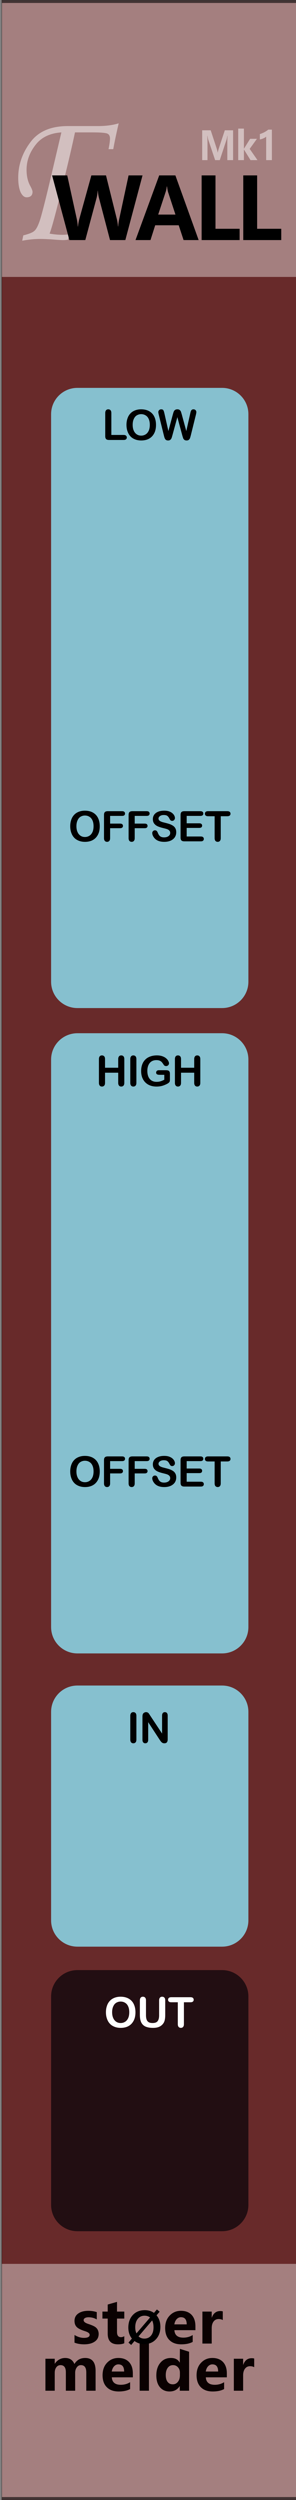 <?xml version="1.0" encoding="UTF-8" standalone="no"?>
<!DOCTYPE svg PUBLIC "-//W3C//DTD SVG 1.1//EN" "http://www.w3.org/Graphics/SVG/1.1/DTD/svg11.dtd">
<svg width="100%" height="100%" viewBox="0 0 45 380" version="1.1" xmlns="http://www.w3.org/2000/svg" xmlns:xlink="http://www.w3.org/1999/xlink" xml:space="preserve" xmlns:serif="http://www.serif.com/" style="fill-rule:evenodd;clip-rule:evenodd;stroke-linecap:round;stroke-linejoin:round;stroke-miterlimit:1.5;">
    <rect x="0" y="0" width="45" height="380" fill="#808080" stroke="none"/>
    <g id="panel" transform="matrix(0.835,0,0,1.043,-803.837,250.623)">
        <g transform="matrix(0.899,0,0,0.959,963.001,-240.242)">
            <rect x="0" y="0" width="60" height="380" style="fill:rgb(104,42,42);"/>
        </g>
        <g transform="matrix(0.319,0,0,2.034,972.575,-617.096)">
            <rect x="-30.034" y="347.456" width="169.102" height="16.91" style="fill:white;fill-opacity:0.4;"/>
        </g>
        <g transform="matrix(0.319,0,0,2.384,972.575,-1068.58)">
            <rect x="-30.034" y="347.456" width="169.102" height="16.91" style="fill:white;fill-opacity:0.4;"/>
        </g>
        <g transform="matrix(2.407,0,0,25.566,873.006,-292.473)">
            <rect x="37.388" y="2.043" width="22.397" height="14.247" style="fill:none;stroke:black;stroke-opacity:0.6;stroke-width:0.03px;"/>
        </g>
        <g transform="matrix(1,0,0,1,-2.083,-4.682)">
            <g transform="matrix(1.997,0,0,1.739,924.341,-545.756)">
                <g transform="matrix(16.535,0,0,16.535,20.05,198.372)">
                    <path d="M0.636,-0.455L0.61,-0.455C0.616,-0.482 0.618,-0.5 0.618,-0.508C0.618,-0.522 0.613,-0.53 0.603,-0.534C0.592,-0.538 0.566,-0.54 0.523,-0.54L0.425,-0.54C0.409,-0.47 0.385,-0.375 0.352,-0.255C0.32,-0.134 0.298,-0.058 0.285,-0.027C0.309,-0.023 0.333,-0.021 0.354,-0.021C0.369,-0.021 0.382,-0.022 0.395,-0.024L0.386,0.004C0.377,0.005 0.368,0.006 0.359,0.006C0.352,0.006 0.33,0.005 0.292,0.002C0.27,0.001 0.251,0 0.235,0C0.202,0 0.169,0.003 0.134,0.009L0.14,-0.018C0.17,-0.025 0.19,-0.032 0.2,-0.04C0.211,-0.048 0.221,-0.066 0.231,-0.093C0.241,-0.121 0.258,-0.182 0.283,-0.278L0.35,-0.54C0.287,-0.536 0.239,-0.515 0.207,-0.476C0.174,-0.437 0.158,-0.395 0.158,-0.351C0.158,-0.32 0.164,-0.294 0.177,-0.271C0.186,-0.256 0.191,-0.245 0.191,-0.239C0.191,-0.221 0.18,-0.211 0.158,-0.211C0.145,-0.211 0.134,-0.22 0.125,-0.237C0.117,-0.254 0.112,-0.278 0.112,-0.31C0.112,-0.376 0.135,-0.436 0.179,-0.49C0.223,-0.545 0.292,-0.572 0.385,-0.572L0.549,-0.572C0.592,-0.572 0.631,-0.576 0.666,-0.586C0.648,-0.515 0.639,-0.471 0.636,-0.455Z" style="fill:white;fill-opacity:0.5;fill-rule:nonzero;"/>
                </g>
            </g>
            <g transform="matrix(1.997,0,0,1.739,960.959,-557.242)">
                <g transform="matrix(3.307,0,0,3.307,20.05,198.372)">
                    <path d="M0.78,0L0.78,-0.459C0.78,-0.501 0.782,-0.555 0.786,-0.619L0.782,-0.619C0.772,-0.57 0.765,-0.538 0.759,-0.521L0.572,0L0.444,0L0.255,-0.517C0.25,-0.529 0.242,-0.563 0.231,-0.619L0.227,-0.619C0.231,-0.555 0.233,-0.492 0.233,-0.428L0.233,0L0.087,0L0.087,-0.756L0.322,-0.756L0.485,-0.299C0.499,-0.262 0.508,-0.226 0.513,-0.193L0.516,-0.193C0.526,-0.234 0.537,-0.27 0.547,-0.3L0.711,-0.756L0.939,-0.756L0.939,0L0.78,0Z" style="fill:white;fill-opacity:0.5;fill-rule:nonzero;"/>
                </g>
                <g transform="matrix(3.307,0,0,3.307,23.385,198.372)">
                    <path d="M0.603,0L0.411,0L0.231,-0.267L0.229,-0.267L0.229,0L0.072,0L0.072,-0.799L0.229,-0.799L0.229,-0.291L0.231,-0.291L0.4,-0.54L0.588,-0.54L0.388,-0.285L0.603,0Z" style="fill:white;fill-opacity:0.5;fill-rule:nonzero;"/>
                </g>
                <g transform="matrix(3.307,0,0,3.307,25.291,198.372)">
                    <path d="M0.424,-0.773L0.424,0L0.266,0L0.266,-0.595C0.246,-0.578 0.219,-0.563 0.186,-0.55C0.152,-0.536 0.121,-0.528 0.092,-0.524L0.092,-0.66C0.181,-0.686 0.259,-0.723 0.324,-0.773L0.424,-0.773Z" style="fill:white;fill-opacity:0.5;fill-rule:nonzero;"/>
                </g>
            </g>
            <g transform="matrix(1.198,0,0,0.959,974.884,-200.622)">
                <g transform="matrix(13,0,0,13,-0.647,0)">
                    <path d="M1.066,-0.756L0.865,0L0.686,0L0.557,-0.493C0.55,-0.52 0.546,-0.548 0.544,-0.577L0.542,-0.577C0.539,-0.543 0.535,-0.515 0.529,-0.493L0.397,0L0.211,0L0.009,-0.756L0.186,-0.756L0.298,-0.244C0.303,-0.221 0.307,-0.193 0.309,-0.159L0.312,-0.159C0.314,-0.185 0.319,-0.215 0.327,-0.246L0.468,-0.756L0.639,-0.756L0.767,-0.24C0.772,-0.219 0.776,-0.193 0.779,-0.16L0.782,-0.16C0.783,-0.188 0.787,-0.216 0.793,-0.243L0.903,-0.756L1.066,-0.756Z" style="fill-rule:nonzero;"/>
                </g>
                <g transform="matrix(13,0,0,13,12.068,0)">
                    <path d="M0.744,0L0.568,0L0.511,-0.173L0.236,-0.173L0.181,0L0.006,0L0.283,-0.756L0.472,-0.756L0.744,0ZM0.473,-0.298L0.387,-0.56C0.382,-0.577 0.378,-0.599 0.375,-0.626L0.371,-0.626C0.369,-0.604 0.365,-0.583 0.358,-0.562L0.271,-0.298L0.473,-0.298Z" style="fill-rule:nonzero;"/>
                </g>
                <g transform="matrix(13,0,0,13,21.063,0)">
                    <path d="M0.531,0L0.087,0L0.087,-0.756L0.249,-0.756L0.249,-0.132L0.531,-0.132L0.531,0Z" style="fill-rule:nonzero;"/>
                </g>
                <g transform="matrix(13,0,0,13,27.392,0)">
                    <path d="M0.531,0L0.087,0L0.087,-0.756L0.249,-0.756L0.249,-0.132L0.531,-0.132L0.531,0Z" style="fill-rule:nonzero;"/>
                </g>
            </g>
        </g>
        <g transform="matrix(0.528,0,0,3.375,969.287,-281.834)">
            <path d="M73.138,58.06C73.138,57.433 69.073,56.924 64.067,56.924L14.178,56.924C9.171,56.924 5.107,57.433 5.107,58.06L5.107,82.568C5.107,83.195 9.171,83.704 14.178,83.704L64.067,83.704C69.073,83.704 73.138,83.195 73.138,82.568L73.138,58.06Z" style="fill:rgb(141,230,249);fill-opacity:0.8;"/>
        </g>
        <g transform="matrix(0.528,0,0,1.421,969.287,-75.542)">
            <path d="M73.138,59.621C73.138,58.132 69.073,56.924 64.067,56.924L14.178,56.924C9.171,56.924 5.107,58.132 5.107,59.621L5.107,81.007C5.107,82.495 9.171,83.704 14.178,83.704L64.067,83.704C69.073,83.704 73.138,82.495 73.138,81.007L73.138,59.621Z" style="fill:rgb(141,230,249);fill-opacity:0.8;"/>
        </g>
        <g transform="matrix(0.528,0,0,1.421,969.287,-34.072)">
            <path d="M73.138,59.621C73.138,58.132 69.073,56.924 64.067,56.924L14.178,56.924C9.171,56.924 5.107,58.132 5.107,59.621L5.107,81.007C5.107,82.495 9.171,83.704 14.178,83.704L64.067,83.704C69.073,83.704 73.138,82.495 73.138,81.007L73.138,59.621Z" style="fill:rgb(34,14,18);"/>
        </g>
        <g transform="matrix(1.198,0,0,0.959,940.391,-36.072)">
            <g transform="matrix(6.4,0,0,6.4,37.868,51.892)">
                <path d="M0.084,-0.076L0.084,-0.64C0.084,-0.669 0.091,-0.691 0.104,-0.706C0.117,-0.721 0.135,-0.728 0.156,-0.728C0.178,-0.728 0.195,-0.721 0.209,-0.706C0.222,-0.692 0.229,-0.67 0.229,-0.64L0.229,-0.076C0.229,-0.047 0.222,-0.024 0.209,-0.01C0.195,0.005 0.178,0.012 0.156,0.012C0.135,0.012 0.118,0.005 0.104,-0.01C0.091,-0.025 0.084,-0.047 0.084,-0.076Z" style="fill-rule:nonzero;"/>
            </g>
            <g transform="matrix(6.4,0,0,6.4,39.743,51.892)">
                <path d="M0.267,-0.641L0.546,-0.219L0.546,-0.645C0.546,-0.673 0.552,-0.693 0.564,-0.707C0.576,-0.721 0.592,-0.728 0.612,-0.728C0.633,-0.728 0.649,-0.721 0.661,-0.707C0.673,-0.693 0.679,-0.673 0.679,-0.645L0.679,-0.082C0.679,-0.019 0.653,0.012 0.601,0.012C0.588,0.012 0.576,0.01 0.566,0.007C0.556,0.003 0.546,-0.003 0.537,-0.011C0.528,-0.019 0.519,-0.029 0.511,-0.04C0.503,-0.051 0.496,-0.062 0.488,-0.073L0.216,-0.49L0.216,-0.071C0.216,-0.043 0.209,-0.023 0.197,-0.009C0.184,0.005 0.168,0.012 0.148,0.012C0.127,0.012 0.111,0.005 0.099,-0.009C0.086,-0.023 0.08,-0.044 0.08,-0.071L0.08,-0.623C0.08,-0.646 0.083,-0.665 0.088,-0.678C0.094,-0.693 0.104,-0.705 0.119,-0.714C0.133,-0.723 0.148,-0.728 0.165,-0.728C0.178,-0.728 0.189,-0.726 0.198,-0.722C0.208,-0.717 0.216,-0.712 0.223,-0.705C0.23,-0.697 0.237,-0.688 0.244,-0.677C0.252,-0.665 0.259,-0.653 0.267,-0.641Z" style="fill-rule:nonzero;"/>
            </g>
        </g>
        <g transform="matrix(1.198,0,0,0.959,940.41,5.399)">
            <g transform="matrix(6.4,0,0,6.4,34.4,51.892)">
                <path d="M0.393,-0.728C0.467,-0.728 0.531,-0.713 0.584,-0.683C0.637,-0.653 0.678,-0.61 0.705,-0.554C0.732,-0.499 0.746,-0.434 0.746,-0.359C0.746,-0.304 0.739,-0.253 0.724,-0.208C0.709,-0.163 0.686,-0.124 0.656,-0.09C0.626,-0.057 0.59,-0.032 0.546,-0.014C0.502,0.003 0.452,0.012 0.396,0.012C0.34,0.012 0.29,0.003 0.246,-0.015C0.201,-0.033 0.164,-0.058 0.135,-0.091C0.105,-0.124 0.083,-0.164 0.068,-0.21C0.052,-0.256 0.045,-0.306 0.045,-0.36C0.045,-0.415 0.053,-0.465 0.069,-0.511C0.084,-0.557 0.107,-0.596 0.137,-0.628C0.167,-0.661 0.204,-0.685 0.247,-0.702C0.29,-0.719 0.338,-0.728 0.393,-0.728ZM0.599,-0.36C0.599,-0.412 0.591,-0.458 0.574,-0.496C0.557,-0.535 0.533,-0.564 0.501,-0.583C0.47,-0.603 0.434,-0.613 0.393,-0.613C0.364,-0.613 0.337,-0.607 0.313,-0.596C0.288,-0.586 0.267,-0.57 0.249,-0.549C0.232,-0.528 0.218,-0.501 0.207,-0.469C0.197,-0.437 0.192,-0.4 0.192,-0.36C0.192,-0.319 0.197,-0.282 0.207,-0.25C0.218,-0.217 0.232,-0.189 0.251,-0.168C0.269,-0.146 0.291,-0.13 0.315,-0.119C0.339,-0.108 0.366,-0.103 0.395,-0.103C0.432,-0.103 0.466,-0.112 0.497,-0.131C0.528,-0.149 0.553,-0.178 0.572,-0.217C0.59,-0.256 0.599,-0.303 0.599,-0.36Z" style="fill:white;fill-rule:nonzero;"/>
            </g>
            <g transform="matrix(6.4,0,0,6.4,39.34,51.892)">
                <path d="M0.079,-0.296L0.079,-0.64C0.079,-0.669 0.086,-0.691 0.099,-0.706C0.112,-0.721 0.129,-0.728 0.151,-0.728C0.173,-0.728 0.191,-0.721 0.204,-0.706C0.218,-0.691 0.224,-0.669 0.224,-0.64L0.224,-0.288C0.224,-0.248 0.229,-0.215 0.238,-0.188C0.247,-0.161 0.262,-0.14 0.285,-0.125C0.308,-0.11 0.34,-0.103 0.381,-0.103C0.438,-0.103 0.478,-0.118 0.501,-0.148C0.524,-0.178 0.536,-0.224 0.536,-0.285L0.536,-0.64C0.536,-0.67 0.543,-0.692 0.556,-0.706C0.569,-0.721 0.586,-0.728 0.608,-0.728C0.63,-0.728 0.647,-0.721 0.661,-0.706C0.674,-0.692 0.681,-0.67 0.681,-0.64L0.681,-0.296C0.681,-0.24 0.676,-0.193 0.665,-0.156C0.654,-0.118 0.633,-0.085 0.603,-0.057C0.577,-0.033 0.547,-0.015 0.512,-0.004C0.478,0.007 0.437,0.012 0.391,0.012C0.336,0.012 0.289,0.006 0.249,-0.006C0.209,-0.017 0.177,-0.036 0.152,-0.061C0.127,-0.086 0.108,-0.118 0.097,-0.156C0.085,-0.195 0.079,-0.242 0.079,-0.296Z" style="fill:white;fill-rule:nonzero;"/>
            </g>
            <g transform="matrix(6.4,0,0,6.4,44.075,51.892)">
                <path d="M0.543,-0.596L0.385,-0.596L0.385,-0.076C0.385,-0.046 0.378,-0.024 0.365,-0.01C0.351,0.005 0.334,0.012 0.313,0.012C0.292,0.012 0.274,0.005 0.26,-0.01C0.247,-0.024 0.24,-0.047 0.24,-0.076L0.24,-0.596L0.082,-0.596C0.057,-0.596 0.039,-0.602 0.027,-0.613C0.015,-0.623 0.009,-0.638 0.009,-0.656C0.009,-0.674 0.015,-0.689 0.028,-0.7C0.04,-0.71 0.058,-0.716 0.082,-0.716L0.543,-0.716C0.568,-0.716 0.587,-0.71 0.599,-0.699C0.611,-0.688 0.617,-0.674 0.617,-0.656C0.617,-0.638 0.611,-0.623 0.599,-0.613C0.586,-0.602 0.568,-0.596 0.543,-0.596Z" style="fill:white;fill-rule:nonzero;"/>
            </g>
        </g>
        <g transform="matrix(1.198,0,0,0.959,940.513,-131.781)">
            <g transform="matrix(6.4,0,0,6.4,33.031,51.892)">
                <path d="M0.224,-0.64L0.224,-0.435L0.537,-0.435L0.537,-0.64C0.537,-0.669 0.544,-0.691 0.557,-0.706C0.57,-0.721 0.587,-0.728 0.609,-0.728C0.631,-0.728 0.648,-0.721 0.662,-0.706C0.675,-0.692 0.682,-0.67 0.682,-0.64L0.682,-0.076C0.682,-0.047 0.675,-0.024 0.662,-0.01C0.648,0.005 0.63,0.012 0.609,0.012C0.587,0.012 0.57,0.005 0.557,-0.01C0.544,-0.025 0.537,-0.047 0.537,-0.076L0.537,-0.317L0.224,-0.317L0.224,-0.076C0.224,-0.047 0.217,-0.024 0.204,-0.01C0.19,0.005 0.172,0.012 0.151,0.012C0.129,0.012 0.112,0.005 0.099,-0.01C0.086,-0.025 0.079,-0.047 0.079,-0.076L0.079,-0.64C0.079,-0.669 0.086,-0.691 0.098,-0.706C0.111,-0.721 0.129,-0.728 0.151,-0.728C0.173,-0.728 0.19,-0.721 0.204,-0.706C0.217,-0.692 0.224,-0.67 0.224,-0.64Z" style="fill-rule:nonzero;"/>
            </g>
            <g transform="matrix(6.4,0,0,6.4,37.765,51.892)">
                <path d="M0.084,-0.076L0.084,-0.64C0.084,-0.669 0.091,-0.691 0.104,-0.706C0.117,-0.721 0.135,-0.728 0.156,-0.728C0.178,-0.728 0.195,-0.721 0.209,-0.706C0.222,-0.692 0.229,-0.67 0.229,-0.64L0.229,-0.076C0.229,-0.047 0.222,-0.024 0.209,-0.01C0.195,0.005 0.178,0.012 0.156,0.012C0.135,0.012 0.118,0.005 0.104,-0.01C0.091,-0.025 0.084,-0.047 0.084,-0.076Z" style="fill-rule:nonzero;"/>
            </g>
            <g transform="matrix(6.4,0,0,6.4,39.64,51.892)">
                <path d="M0.732,-0.291L0.732,-0.154C0.732,-0.136 0.73,-0.121 0.727,-0.11C0.723,-0.099 0.716,-0.089 0.707,-0.081C0.697,-0.072 0.685,-0.063 0.67,-0.055C0.627,-0.032 0.585,-0.015 0.545,-0.004C0.505,0.007 0.461,0.012 0.414,0.012C0.359,0.012 0.309,0.004 0.264,-0.013C0.218,-0.03 0.18,-0.055 0.148,-0.087C0.116,-0.119 0.092,-0.158 0.074,-0.204C0.057,-0.25 0.049,-0.301 0.049,-0.358C0.049,-0.414 0.057,-0.465 0.074,-0.511C0.09,-0.557 0.115,-0.596 0.147,-0.628C0.179,-0.661 0.218,-0.685 0.265,-0.702C0.311,-0.719 0.363,-0.728 0.422,-0.728C0.47,-0.728 0.513,-0.722 0.55,-0.709C0.587,-0.696 0.617,-0.68 0.64,-0.66C0.663,-0.641 0.681,-0.62 0.692,-0.598C0.704,-0.576 0.71,-0.557 0.71,-0.54C0.71,-0.522 0.703,-0.506 0.69,-0.493C0.676,-0.481 0.66,-0.474 0.641,-0.474C0.631,-0.474 0.621,-0.477 0.611,-0.481C0.601,-0.486 0.593,-0.493 0.587,-0.502C0.569,-0.53 0.554,-0.551 0.542,-0.565C0.529,-0.58 0.512,-0.592 0.491,-0.602C0.47,-0.611 0.444,-0.616 0.411,-0.616C0.378,-0.616 0.348,-0.61 0.321,-0.599C0.295,-0.587 0.272,-0.571 0.254,-0.549C0.235,-0.527 0.221,-0.5 0.211,-0.468C0.201,-0.436 0.196,-0.401 0.196,-0.362C0.196,-0.278 0.215,-0.213 0.254,-0.168C0.292,-0.123 0.346,-0.1 0.415,-0.1C0.449,-0.1 0.48,-0.104 0.51,-0.113C0.539,-0.122 0.569,-0.135 0.599,-0.151L0.599,-0.267L0.487,-0.267C0.46,-0.267 0.439,-0.271 0.426,-0.279C0.412,-0.287 0.405,-0.301 0.405,-0.321C0.405,-0.337 0.411,-0.35 0.422,-0.36C0.434,-0.371 0.449,-0.376 0.469,-0.376L0.634,-0.376C0.654,-0.376 0.671,-0.374 0.685,-0.371C0.699,-0.367 0.71,-0.359 0.719,-0.347C0.728,-0.334 0.732,-0.316 0.732,-0.291Z" style="fill-rule:nonzero;"/>
            </g>
            <g transform="matrix(6.4,0,0,6.4,44.581,51.892)">
                <path d="M0.224,-0.64L0.224,-0.435L0.537,-0.435L0.537,-0.64C0.537,-0.669 0.544,-0.691 0.557,-0.706C0.57,-0.721 0.587,-0.728 0.609,-0.728C0.631,-0.728 0.648,-0.721 0.662,-0.706C0.675,-0.692 0.682,-0.67 0.682,-0.64L0.682,-0.076C0.682,-0.047 0.675,-0.024 0.662,-0.01C0.648,0.005 0.63,0.012 0.609,0.012C0.587,0.012 0.57,0.005 0.557,-0.01C0.544,-0.025 0.537,-0.047 0.537,-0.076L0.537,-0.317L0.224,-0.317L0.224,-0.076C0.224,-0.047 0.217,-0.024 0.204,-0.01C0.19,0.005 0.172,0.012 0.151,0.012C0.129,0.012 0.112,0.005 0.099,-0.01C0.086,-0.025 0.079,-0.047 0.079,-0.076L0.079,-0.64C0.079,-0.669 0.086,-0.691 0.098,-0.706C0.111,-0.721 0.129,-0.728 0.151,-0.728C0.173,-0.728 0.19,-0.721 0.204,-0.706C0.217,-0.692 0.224,-0.67 0.224,-0.64Z" style="fill-rule:nonzero;"/>
            </g>
        </g>
        <g transform="matrix(0.528,0,0,3.375,969.287,-375.883)">
            <path d="M73.138,58.06C73.138,57.433 69.073,56.924 64.067,56.924L14.178,56.924C9.171,56.924 5.107,57.433 5.107,58.06L5.107,82.568C5.107,83.195 9.171,83.704 14.178,83.704L64.067,83.704C69.073,83.704 73.138,83.195 73.138,82.568L73.138,58.06Z" style="fill:rgb(141,230,249);fill-opacity:0.8;"/>
        </g>
        <g transform="matrix(1.198,0,0,0.959,940.513,-225.937)">
            <g transform="matrix(6.4,0,0,6.4,34.017,51.892)">
                <path d="M0.22,-0.64L0.22,-0.119L0.514,-0.119C0.538,-0.119 0.556,-0.113 0.568,-0.102C0.581,-0.091 0.587,-0.076 0.587,-0.059C0.587,-0.042 0.581,-0.027 0.568,-0.016C0.556,-0.005 0.538,0 0.514,0L0.164,0C0.132,0 0.11,-0.007 0.096,-0.021C0.082,-0.035 0.075,-0.058 0.075,-0.089L0.075,-0.64C0.075,-0.669 0.082,-0.691 0.095,-0.706C0.108,-0.721 0.125,-0.728 0.147,-0.728C0.169,-0.728 0.186,-0.721 0.2,-0.706C0.213,-0.692 0.22,-0.67 0.22,-0.64Z" style="fill-rule:nonzero;"/>
            </g>
            <g transform="matrix(6.4,0,0,6.4,37.436,51.892)">
                <path d="M0.393,-0.728C0.467,-0.728 0.531,-0.713 0.584,-0.683C0.637,-0.653 0.678,-0.61 0.705,-0.554C0.732,-0.499 0.746,-0.434 0.746,-0.359C0.746,-0.304 0.739,-0.253 0.724,-0.208C0.709,-0.163 0.686,-0.124 0.656,-0.09C0.626,-0.057 0.59,-0.032 0.546,-0.014C0.502,0.003 0.452,0.012 0.396,0.012C0.34,0.012 0.29,0.003 0.246,-0.015C0.201,-0.033 0.164,-0.058 0.135,-0.091C0.105,-0.124 0.083,-0.164 0.068,-0.21C0.052,-0.256 0.045,-0.306 0.045,-0.36C0.045,-0.415 0.053,-0.465 0.069,-0.511C0.084,-0.557 0.107,-0.596 0.137,-0.628C0.167,-0.661 0.204,-0.685 0.247,-0.702C0.29,-0.719 0.338,-0.728 0.393,-0.728ZM0.599,-0.36C0.599,-0.412 0.591,-0.458 0.574,-0.496C0.557,-0.535 0.533,-0.564 0.501,-0.583C0.47,-0.603 0.434,-0.613 0.393,-0.613C0.364,-0.613 0.337,-0.607 0.313,-0.596C0.288,-0.586 0.267,-0.57 0.249,-0.549C0.232,-0.528 0.218,-0.501 0.207,-0.469C0.197,-0.437 0.192,-0.4 0.192,-0.36C0.192,-0.319 0.197,-0.282 0.207,-0.25C0.218,-0.217 0.232,-0.189 0.251,-0.168C0.269,-0.146 0.291,-0.13 0.315,-0.119C0.339,-0.108 0.366,-0.103 0.395,-0.103C0.432,-0.103 0.466,-0.112 0.497,-0.131C0.528,-0.149 0.553,-0.178 0.572,-0.217C0.59,-0.256 0.599,-0.303 0.599,-0.36Z" style="fill-rule:nonzero;"/>
            </g>
            <g transform="matrix(6.4,0,0,6.4,42.455,51.892)">
                <path d="M0.585,-0.113L0.469,-0.542L0.352,-0.113C0.343,-0.08 0.336,-0.057 0.33,-0.043C0.325,-0.029 0.316,-0.016 0.302,-0.005C0.289,0.007 0.271,0.012 0.249,0.012C0.231,0.012 0.216,0.009 0.205,0.002C0.193,-0.004 0.184,-0.014 0.177,-0.026C0.17,-0.038 0.164,-0.053 0.159,-0.07C0.155,-0.086 0.151,-0.102 0.147,-0.116L0.028,-0.598C0.021,-0.626 0.017,-0.647 0.017,-0.662C0.017,-0.681 0.024,-0.696 0.037,-0.709C0.05,-0.722 0.066,-0.728 0.085,-0.728C0.111,-0.728 0.129,-0.72 0.138,-0.703C0.147,-0.686 0.155,-0.661 0.162,-0.629L0.256,-0.211L0.361,-0.602C0.369,-0.632 0.376,-0.655 0.382,-0.67C0.388,-0.686 0.398,-0.7 0.412,-0.711C0.426,-0.722 0.445,-0.728 0.469,-0.728C0.494,-0.728 0.513,-0.722 0.526,-0.71C0.54,-0.698 0.549,-0.685 0.554,-0.671C0.559,-0.657 0.566,-0.634 0.575,-0.602L0.681,-0.211L0.775,-0.629C0.779,-0.651 0.784,-0.668 0.788,-0.68C0.792,-0.693 0.799,-0.704 0.809,-0.713C0.819,-0.723 0.833,-0.728 0.852,-0.728C0.871,-0.728 0.887,-0.722 0.9,-0.709C0.913,-0.697 0.92,-0.681 0.92,-0.662C0.92,-0.649 0.916,-0.627 0.909,-0.598L0.79,-0.116C0.782,-0.084 0.775,-0.06 0.77,-0.045C0.764,-0.03 0.755,-0.016 0.742,-0.005C0.73,0.007 0.711,0.012 0.688,0.012C0.666,0.012 0.648,0.007 0.635,-0.004C0.621,-0.015 0.612,-0.028 0.607,-0.042C0.602,-0.056 0.594,-0.079 0.585,-0.113Z" style="fill-rule:nonzero;"/>
            </g>
        </g>
        <g transform="matrix(1.198,0,0,0.959,940.513,-167.444)">
            <g transform="matrix(6.4,0,0,6.4,28.888,51.892)">
                <path d="M0.393,-0.728C0.467,-0.728 0.531,-0.713 0.584,-0.683C0.637,-0.653 0.678,-0.61 0.705,-0.554C0.732,-0.499 0.746,-0.434 0.746,-0.359C0.746,-0.304 0.739,-0.253 0.724,-0.208C0.709,-0.163 0.686,-0.124 0.656,-0.09C0.626,-0.057 0.59,-0.032 0.546,-0.014C0.502,0.003 0.452,0.012 0.396,0.012C0.34,0.012 0.29,0.003 0.246,-0.015C0.201,-0.033 0.164,-0.058 0.135,-0.091C0.105,-0.124 0.083,-0.164 0.068,-0.21C0.052,-0.256 0.045,-0.306 0.045,-0.36C0.045,-0.415 0.053,-0.465 0.069,-0.511C0.084,-0.557 0.107,-0.596 0.137,-0.628C0.167,-0.661 0.204,-0.685 0.247,-0.702C0.29,-0.719 0.338,-0.728 0.393,-0.728ZM0.599,-0.36C0.599,-0.412 0.591,-0.458 0.574,-0.496C0.557,-0.535 0.533,-0.564 0.501,-0.583C0.47,-0.603 0.434,-0.613 0.393,-0.613C0.364,-0.613 0.337,-0.607 0.313,-0.596C0.288,-0.586 0.267,-0.57 0.249,-0.549C0.232,-0.528 0.218,-0.501 0.207,-0.469C0.197,-0.437 0.192,-0.4 0.192,-0.36C0.192,-0.319 0.197,-0.282 0.207,-0.25C0.218,-0.217 0.232,-0.189 0.251,-0.168C0.269,-0.146 0.291,-0.13 0.315,-0.119C0.339,-0.108 0.366,-0.103 0.395,-0.103C0.432,-0.103 0.466,-0.112 0.497,-0.131C0.528,-0.149 0.553,-0.178 0.572,-0.217C0.59,-0.256 0.599,-0.303 0.599,-0.36Z" style="fill-rule:nonzero;"/>
            </g>
            <g transform="matrix(6.4,0,0,6.4,33.829,51.892)">
                <path d="M0.506,-0.604L0.22,-0.604L0.22,-0.421L0.459,-0.421C0.481,-0.421 0.498,-0.416 0.509,-0.406C0.519,-0.396 0.525,-0.383 0.525,-0.366C0.525,-0.35 0.519,-0.336 0.508,-0.327C0.497,-0.317 0.481,-0.312 0.459,-0.312L0.22,-0.312L0.22,-0.076C0.22,-0.046 0.213,-0.024 0.2,-0.01C0.186,0.005 0.169,0.012 0.148,0.012C0.126,0.012 0.109,0.005 0.095,-0.01C0.082,-0.024 0.075,-0.047 0.075,-0.076L0.075,-0.627C0.075,-0.648 0.078,-0.665 0.084,-0.678C0.091,-0.691 0.1,-0.701 0.114,-0.707C0.127,-0.713 0.144,-0.716 0.164,-0.716L0.506,-0.716C0.529,-0.716 0.546,-0.711 0.557,-0.7C0.569,-0.69 0.574,-0.677 0.574,-0.66C0.574,-0.643 0.569,-0.63 0.557,-0.619C0.546,-0.609 0.529,-0.604 0.506,-0.604Z" style="fill-rule:nonzero;"/>
            </g>
            <g transform="matrix(6.4,0,0,6.4,37.567,51.892)">
                <path d="M0.506,-0.604L0.22,-0.604L0.22,-0.421L0.459,-0.421C0.481,-0.421 0.498,-0.416 0.509,-0.406C0.519,-0.396 0.525,-0.383 0.525,-0.366C0.525,-0.35 0.519,-0.336 0.508,-0.327C0.497,-0.317 0.481,-0.312 0.459,-0.312L0.22,-0.312L0.22,-0.076C0.22,-0.046 0.213,-0.024 0.2,-0.01C0.186,0.005 0.169,0.012 0.148,0.012C0.126,0.012 0.109,0.005 0.095,-0.01C0.082,-0.024 0.075,-0.047 0.075,-0.076L0.075,-0.627C0.075,-0.648 0.078,-0.665 0.084,-0.678C0.091,-0.691 0.1,-0.701 0.114,-0.707C0.127,-0.713 0.144,-0.716 0.164,-0.716L0.506,-0.716C0.529,-0.716 0.546,-0.711 0.557,-0.7C0.569,-0.69 0.574,-0.677 0.574,-0.66C0.574,-0.643 0.569,-0.63 0.557,-0.619C0.546,-0.609 0.529,-0.604 0.506,-0.604Z" style="fill-rule:nonzero;"/>
            </g>
            <g transform="matrix(6.4,0,0,6.4,41.304,51.892)">
                <path d="M0.622,-0.215C0.622,-0.172 0.611,-0.133 0.589,-0.098C0.566,-0.064 0.534,-0.037 0.491,-0.017C0.448,0.002 0.397,0.012 0.338,0.012C0.267,0.012 0.209,-0.001 0.163,-0.028C0.131,-0.047 0.104,-0.073 0.084,-0.105C0.063,-0.137 0.053,-0.168 0.053,-0.198C0.053,-0.216 0.059,-0.231 0.072,-0.243C0.084,-0.256 0.099,-0.262 0.118,-0.262C0.133,-0.262 0.146,-0.257 0.157,-0.248C0.168,-0.238 0.177,-0.223 0.184,-0.204C0.193,-0.181 0.203,-0.162 0.214,-0.147C0.224,-0.132 0.239,-0.119 0.258,-0.109C0.278,-0.099 0.303,-0.094 0.334,-0.094C0.377,-0.094 0.412,-0.104 0.439,-0.124C0.466,-0.144 0.479,-0.169 0.479,-0.199C0.479,-0.223 0.472,-0.242 0.457,-0.257C0.443,-0.272 0.424,-0.283 0.401,-0.291C0.378,-0.299 0.347,-0.307 0.309,-0.316C0.258,-0.328 0.215,-0.342 0.18,-0.358C0.145,-0.374 0.118,-0.396 0.097,-0.424C0.077,-0.452 0.067,-0.486 0.067,-0.528C0.067,-0.567 0.078,-0.602 0.099,-0.633C0.121,-0.663 0.152,-0.687 0.192,-0.703C0.233,-0.72 0.281,-0.728 0.336,-0.728C0.38,-0.728 0.418,-0.723 0.45,-0.712C0.482,-0.701 0.509,-0.686 0.53,-0.668C0.551,-0.65 0.566,-0.631 0.576,-0.611C0.586,-0.591 0.591,-0.572 0.591,-0.553C0.591,-0.536 0.585,-0.52 0.573,-0.507C0.56,-0.493 0.545,-0.486 0.527,-0.486C0.51,-0.486 0.498,-0.49 0.489,-0.498C0.48,-0.507 0.471,-0.52 0.461,-0.539C0.448,-0.566 0.432,-0.587 0.414,-0.602C0.396,-0.617 0.367,-0.625 0.326,-0.625C0.289,-0.625 0.259,-0.617 0.236,-0.6C0.213,-0.584 0.201,-0.564 0.201,-0.541C0.201,-0.527 0.205,-0.514 0.213,-0.504C0.221,-0.493 0.231,-0.485 0.245,-0.477C0.259,-0.47 0.273,-0.464 0.287,-0.459C0.301,-0.455 0.324,-0.449 0.356,-0.441C0.396,-0.431 0.433,-0.421 0.466,-0.41C0.498,-0.398 0.526,-0.384 0.549,-0.368C0.572,-0.352 0.59,-0.331 0.603,-0.306C0.616,-0.281 0.622,-0.251 0.622,-0.215Z" style="fill-rule:nonzero;"/>
            </g>
            <g transform="matrix(6.4,0,0,6.4,45.445,51.892)">
                <path d="M0.55,-0.604L0.223,-0.604L0.223,-0.428L0.524,-0.428C0.546,-0.428 0.563,-0.423 0.573,-0.413C0.584,-0.403 0.59,-0.39 0.59,-0.374C0.59,-0.358 0.584,-0.344 0.574,-0.334C0.563,-0.324 0.546,-0.319 0.524,-0.319L0.223,-0.319L0.223,-0.115L0.561,-0.115C0.584,-0.115 0.601,-0.11 0.613,-0.099C0.624,-0.089 0.63,-0.075 0.63,-0.057C0.63,-0.04 0.624,-0.026 0.613,-0.016C0.601,-0.005 0.584,0 0.561,0L0.167,0C0.135,0 0.113,-0.007 0.099,-0.021C0.085,-0.035 0.078,-0.058 0.078,-0.089L0.078,-0.627C0.078,-0.648 0.081,-0.665 0.087,-0.678C0.094,-0.691 0.103,-0.701 0.116,-0.707C0.13,-0.713 0.146,-0.716 0.167,-0.716L0.55,-0.716C0.573,-0.716 0.59,-0.711 0.601,-0.7C0.613,-0.69 0.618,-0.677 0.618,-0.66C0.618,-0.643 0.613,-0.63 0.601,-0.619C0.59,-0.609 0.573,-0.604 0.55,-0.604Z" style="fill-rule:nonzero;"/>
            </g>
            <g transform="matrix(6.4,0,0,6.4,49.586,51.892)">
                <path d="M0.543,-0.596L0.385,-0.596L0.385,-0.076C0.385,-0.046 0.378,-0.024 0.365,-0.01C0.351,0.005 0.334,0.012 0.313,0.012C0.292,0.012 0.274,0.005 0.26,-0.01C0.247,-0.024 0.24,-0.047 0.24,-0.076L0.24,-0.596L0.082,-0.596C0.057,-0.596 0.039,-0.602 0.027,-0.613C0.015,-0.623 0.009,-0.638 0.009,-0.656C0.009,-0.674 0.015,-0.689 0.028,-0.7C0.04,-0.71 0.058,-0.716 0.082,-0.716L0.543,-0.716C0.568,-0.716 0.587,-0.71 0.599,-0.699C0.611,-0.688 0.617,-0.674 0.617,-0.656C0.617,-0.638 0.611,-0.623 0.599,-0.613C0.586,-0.602 0.568,-0.596 0.543,-0.596Z" style="fill-rule:nonzero;"/>
            </g>
        </g>
        <g transform="matrix(1,0,0,1,-0.138,0)">
            <g transform="matrix(1.198,0,0,0.959,893.633,-224.914)">
                <g transform="matrix(9,0,0,9,64.006,347.267)">
                    <path d="M0.919,0L0.762,0L0.762,-0.308C0.762,-0.391 0.732,-0.432 0.671,-0.432C0.643,-0.432 0.62,-0.42 0.602,-0.395C0.583,-0.369 0.574,-0.339 0.574,-0.303L0.574,0L0.417,0L0.417,-0.312C0.417,-0.392 0.387,-0.432 0.327,-0.432C0.298,-0.432 0.274,-0.42 0.256,-0.396C0.238,-0.372 0.229,-0.341 0.229,-0.301L0.229,0L0.072,0L0.072,-0.54L0.229,-0.54L0.229,-0.456L0.231,-0.456C0.25,-0.486 0.275,-0.51 0.307,-0.528C0.338,-0.545 0.371,-0.553 0.405,-0.553C0.481,-0.553 0.533,-0.519 0.561,-0.451C0.603,-0.519 0.663,-0.553 0.743,-0.553C0.86,-0.553 0.919,-0.481 0.919,-0.335L0.919,0Z" style="fill:rgb(10,1,1);fill-rule:nonzero;"/>
                </g>
                <g transform="matrix(9,0,0,9,72.978,347.267)">
                    <path d="M0.551,-0.226L0.196,-0.226C0.201,-0.142 0.252,-0.1 0.347,-0.1C0.407,-0.1 0.459,-0.115 0.505,-0.144L0.505,-0.028C0.456,-0.001 0.391,0.013 0.312,0.013C0.226,0.013 0.159,-0.011 0.111,-0.06C0.063,-0.108 0.04,-0.176 0.04,-0.262C0.04,-0.348 0.065,-0.419 0.116,-0.472C0.167,-0.526 0.23,-0.553 0.307,-0.553C0.384,-0.553 0.443,-0.53 0.487,-0.484C0.53,-0.437 0.551,-0.374 0.551,-0.292L0.551,-0.226ZM0.404,-0.324C0.404,-0.405 0.372,-0.445 0.306,-0.445C0.279,-0.445 0.255,-0.434 0.234,-0.412C0.214,-0.39 0.201,-0.361 0.195,-0.324L0.404,-0.324Z" style="fill:rgb(10,1,1);fill-rule:nonzero;"/>
                </g>
                <g transform="matrix(9,0,0,9,78.351,347.267)">
                    <rect x="0.069" y="-0.799" width="0.157" height="0.799" style="fill:rgb(10,1,1);fill-rule:nonzero;"/>
                </g>
                <g transform="matrix(9,0,0,9,81.149,347.267)">
                    <path d="M0.593,0L0.436,0L0.436,-0.076L0.433,-0.076C0.395,-0.017 0.339,0.013 0.264,0.013C0.195,0.013 0.141,-0.011 0.1,-0.06C0.06,-0.108 0.04,-0.174 0.04,-0.258C0.04,-0.346 0.062,-0.418 0.108,-0.472C0.153,-0.526 0.212,-0.553 0.286,-0.553C0.356,-0.553 0.405,-0.528 0.433,-0.477L0.436,-0.477L0.438,-0.707L0.593,-0.658L0.593,0ZM0.438,-0.306C0.438,-0.342 0.427,-0.372 0.405,-0.396C0.383,-0.42 0.356,-0.432 0.323,-0.432C0.284,-0.432 0.254,-0.417 0.232,-0.386C0.21,-0.356 0.199,-0.315 0.199,-0.263C0.199,-0.213 0.21,-0.175 0.231,-0.148C0.252,-0.121 0.281,-0.108 0.318,-0.108C0.353,-0.108 0.382,-0.122 0.404,-0.15C0.427,-0.179 0.438,-0.215 0.438,-0.261L0.438,-0.306Z" style="fill:rgb(10,1,1);fill-rule:nonzero;"/>
                </g>
                <g transform="matrix(9,0,0,9,87.265,347.267)">
                    <path d="M0.551,-0.226L0.196,-0.226C0.201,-0.142 0.252,-0.1 0.347,-0.1C0.407,-0.1 0.459,-0.115 0.505,-0.144L0.505,-0.028C0.456,-0.001 0.391,0.013 0.312,0.013C0.226,0.013 0.159,-0.011 0.111,-0.06C0.063,-0.108 0.04,-0.176 0.04,-0.262C0.04,-0.348 0.065,-0.419 0.116,-0.472C0.167,-0.526 0.23,-0.553 0.307,-0.553C0.384,-0.553 0.443,-0.53 0.487,-0.484C0.53,-0.437 0.551,-0.374 0.551,-0.292L0.551,-0.226ZM0.404,-0.324C0.404,-0.405 0.372,-0.445 0.306,-0.445C0.279,-0.445 0.255,-0.434 0.234,-0.412C0.214,-0.39 0.201,-0.361 0.195,-0.324L0.404,-0.324Z" style="fill:rgb(10,1,1);fill-rule:nonzero;"/>
                </g>
                <g transform="matrix(9,0,0,9,92.639,347.267)">
                    <path d="M0.416,-0.397C0.397,-0.408 0.374,-0.414 0.346,-0.414C0.31,-0.414 0.282,-0.4 0.261,-0.373C0.24,-0.345 0.229,-0.308 0.229,-0.26L0.229,0L0.072,0L0.072,-0.54L0.229,-0.54L0.229,-0.438L0.231,-0.438C0.257,-0.512 0.305,-0.549 0.374,-0.549C0.392,-0.549 0.406,-0.547 0.416,-0.543L0.416,-0.397Z" style="fill:rgb(10,1,1);fill-rule:nonzero;"/>
                </g>
            </g>
            <g transform="matrix(1.198,0,0,0.959,893.495,-231.786)">
                <g transform="matrix(9,0,0,9,68.666,347.267)">
                    <path d="M0.058,-0.145C0.112,-0.112 0.165,-0.096 0.216,-0.096C0.281,-0.096 0.314,-0.113 0.314,-0.148C0.314,-0.173 0.287,-0.193 0.233,-0.21C0.166,-0.231 0.12,-0.254 0.095,-0.28C0.07,-0.305 0.058,-0.34 0.058,-0.383C0.058,-0.436 0.079,-0.478 0.122,-0.508C0.165,-0.538 0.221,-0.553 0.291,-0.553C0.34,-0.553 0.388,-0.546 0.434,-0.531L0.434,-0.407C0.392,-0.432 0.346,-0.444 0.295,-0.444C0.27,-0.444 0.25,-0.44 0.235,-0.431C0.22,-0.422 0.212,-0.41 0.212,-0.396C0.212,-0.371 0.235,-0.351 0.28,-0.335C0.329,-0.319 0.366,-0.304 0.39,-0.291C0.415,-0.278 0.434,-0.26 0.447,-0.238C0.459,-0.216 0.466,-0.191 0.466,-0.163C0.466,-0.107 0.444,-0.064 0.399,-0.033C0.354,-0.002 0.295,0.013 0.22,0.013C0.162,0.013 0.107,0.004 0.058,-0.015L0.058,-0.145Z" style="fill:rgb(10,1,1);fill-rule:nonzero;"/>
                </g>
                <g transform="matrix(9,0,0,9,73.244,347.267)">
                    <path d="M0.39,-0.006C0.366,0.007 0.33,0.013 0.282,0.013C0.167,0.013 0.11,-0.047 0.11,-0.167L0.11,-0.422L0.021,-0.422L0.021,-0.54L0.11,-0.54L0.11,-0.659L0.267,-0.704L0.267,-0.54L0.39,-0.54L0.39,-0.422L0.267,-0.422L0.267,-0.195C0.267,-0.137 0.289,-0.108 0.335,-0.108C0.353,-0.108 0.371,-0.114 0.39,-0.124L0.39,-0.006Z" style="fill:rgb(10,1,1);fill-rule:nonzero;"/>
                </g>
                <g transform="matrix(6.6,0,0,6.6,77.105,347.267)">
                    <path d="M0.106,0.032L0.043,-0.021L0.122,-0.115C0.067,-0.183 0.04,-0.268 0.04,-0.368C0.04,-0.487 0.075,-0.584 0.144,-0.658C0.213,-0.732 0.305,-0.769 0.418,-0.769C0.5,-0.769 0.571,-0.748 0.63,-0.706L0.698,-0.785L0.761,-0.733L0.689,-0.65C0.748,-0.581 0.778,-0.493 0.778,-0.384C0.778,-0.266 0.743,-0.17 0.674,-0.097C0.605,-0.023 0.516,0.013 0.406,0.013C0.32,0.013 0.246,-0.011 0.182,-0.059L0.106,0.032ZM0.54,-0.6C0.506,-0.628 0.463,-0.642 0.413,-0.642C0.349,-0.642 0.297,-0.617 0.258,-0.569C0.218,-0.52 0.199,-0.455 0.199,-0.375C0.199,-0.319 0.208,-0.273 0.227,-0.234L0.54,-0.6ZM0.275,-0.165C0.311,-0.131 0.356,-0.114 0.409,-0.114C0.473,-0.114 0.524,-0.137 0.563,-0.184C0.601,-0.231 0.62,-0.294 0.62,-0.374C0.62,-0.435 0.61,-0.488 0.588,-0.533L0.275,-0.165Z" style="fill-rule:nonzero;"/>
                </g>
                <g transform="matrix(9,0,0,9,82.605,347.267)">
                    <path d="M0.551,-0.226L0.196,-0.226C0.201,-0.142 0.252,-0.1 0.347,-0.1C0.407,-0.1 0.459,-0.115 0.505,-0.144L0.505,-0.028C0.456,-0.001 0.391,0.013 0.312,0.013C0.226,0.013 0.159,-0.011 0.111,-0.06C0.063,-0.108 0.04,-0.176 0.04,-0.262C0.04,-0.348 0.065,-0.419 0.116,-0.472C0.167,-0.526 0.23,-0.553 0.307,-0.553C0.384,-0.553 0.443,-0.53 0.487,-0.484C0.53,-0.437 0.551,-0.374 0.551,-0.292L0.551,-0.226ZM0.404,-0.324C0.404,-0.405 0.372,-0.445 0.306,-0.445C0.279,-0.445 0.255,-0.434 0.234,-0.412C0.214,-0.39 0.201,-0.361 0.195,-0.324L0.404,-0.324Z" style="fill:rgb(10,1,1);fill-rule:nonzero;"/>
                </g>
                <g transform="matrix(9,0,0,9,87.979,347.267)">
                    <path d="M0.416,-0.397C0.397,-0.408 0.374,-0.414 0.346,-0.414C0.31,-0.414 0.282,-0.4 0.261,-0.373C0.24,-0.345 0.229,-0.308 0.229,-0.26L0.229,0L0.072,0L0.072,-0.54L0.229,-0.54L0.229,-0.438L0.231,-0.438C0.257,-0.512 0.305,-0.549 0.374,-0.549C0.392,-0.549 0.406,-0.547 0.416,-0.543L0.416,-0.397Z" style="fill:rgb(10,1,1);fill-rule:nonzero;"/>
                </g>
            </g>
        </g>
        <g transform="matrix(1.198,0,0,0.959,940.513,-73.415)">
            <g transform="matrix(6.4,0,0,6.4,28.888,51.892)">
                <path d="M0.393,-0.728C0.467,-0.728 0.531,-0.713 0.584,-0.683C0.637,-0.653 0.678,-0.61 0.705,-0.554C0.732,-0.499 0.746,-0.434 0.746,-0.359C0.746,-0.304 0.739,-0.253 0.724,-0.208C0.709,-0.163 0.686,-0.124 0.656,-0.09C0.626,-0.057 0.59,-0.032 0.546,-0.014C0.502,0.003 0.452,0.012 0.396,0.012C0.34,0.012 0.29,0.003 0.246,-0.015C0.201,-0.033 0.164,-0.058 0.135,-0.091C0.105,-0.124 0.083,-0.164 0.068,-0.21C0.052,-0.256 0.045,-0.306 0.045,-0.36C0.045,-0.415 0.053,-0.465 0.069,-0.511C0.084,-0.557 0.107,-0.596 0.137,-0.628C0.167,-0.661 0.204,-0.685 0.247,-0.702C0.29,-0.719 0.338,-0.728 0.393,-0.728ZM0.599,-0.36C0.599,-0.412 0.591,-0.458 0.574,-0.496C0.557,-0.535 0.533,-0.564 0.501,-0.583C0.47,-0.603 0.434,-0.613 0.393,-0.613C0.364,-0.613 0.337,-0.607 0.313,-0.596C0.288,-0.586 0.267,-0.57 0.249,-0.549C0.232,-0.528 0.218,-0.501 0.207,-0.469C0.197,-0.437 0.192,-0.4 0.192,-0.36C0.192,-0.319 0.197,-0.282 0.207,-0.25C0.218,-0.217 0.232,-0.189 0.251,-0.168C0.269,-0.146 0.291,-0.13 0.315,-0.119C0.339,-0.108 0.366,-0.103 0.395,-0.103C0.432,-0.103 0.466,-0.112 0.497,-0.131C0.528,-0.149 0.553,-0.178 0.572,-0.217C0.59,-0.256 0.599,-0.303 0.599,-0.36Z" style="fill-rule:nonzero;"/>
            </g>
            <g transform="matrix(6.4,0,0,6.4,33.829,51.892)">
                <path d="M0.506,-0.604L0.22,-0.604L0.22,-0.421L0.459,-0.421C0.481,-0.421 0.498,-0.416 0.509,-0.406C0.519,-0.396 0.525,-0.383 0.525,-0.366C0.525,-0.35 0.519,-0.336 0.508,-0.327C0.497,-0.317 0.481,-0.312 0.459,-0.312L0.22,-0.312L0.22,-0.076C0.22,-0.046 0.213,-0.024 0.2,-0.01C0.186,0.005 0.169,0.012 0.148,0.012C0.126,0.012 0.109,0.005 0.095,-0.01C0.082,-0.024 0.075,-0.047 0.075,-0.076L0.075,-0.627C0.075,-0.648 0.078,-0.665 0.084,-0.678C0.091,-0.691 0.1,-0.701 0.114,-0.707C0.127,-0.713 0.144,-0.716 0.164,-0.716L0.506,-0.716C0.529,-0.716 0.546,-0.711 0.557,-0.7C0.569,-0.69 0.574,-0.677 0.574,-0.66C0.574,-0.643 0.569,-0.63 0.557,-0.619C0.546,-0.609 0.529,-0.604 0.506,-0.604Z" style="fill-rule:nonzero;"/>
            </g>
            <g transform="matrix(6.4,0,0,6.4,37.567,51.892)">
                <path d="M0.506,-0.604L0.22,-0.604L0.22,-0.421L0.459,-0.421C0.481,-0.421 0.498,-0.416 0.509,-0.406C0.519,-0.396 0.525,-0.383 0.525,-0.366C0.525,-0.35 0.519,-0.336 0.508,-0.327C0.497,-0.317 0.481,-0.312 0.459,-0.312L0.22,-0.312L0.22,-0.076C0.22,-0.046 0.213,-0.024 0.2,-0.01C0.186,0.005 0.169,0.012 0.148,0.012C0.126,0.012 0.109,0.005 0.095,-0.01C0.082,-0.024 0.075,-0.047 0.075,-0.076L0.075,-0.627C0.075,-0.648 0.078,-0.665 0.084,-0.678C0.091,-0.691 0.1,-0.701 0.114,-0.707C0.127,-0.713 0.144,-0.716 0.164,-0.716L0.506,-0.716C0.529,-0.716 0.546,-0.711 0.557,-0.7C0.569,-0.69 0.574,-0.677 0.574,-0.66C0.574,-0.643 0.569,-0.63 0.557,-0.619C0.546,-0.609 0.529,-0.604 0.506,-0.604Z" style="fill-rule:nonzero;"/>
            </g>
            <g transform="matrix(6.4,0,0,6.4,41.304,51.892)">
                <path d="M0.622,-0.215C0.622,-0.172 0.611,-0.133 0.589,-0.098C0.566,-0.064 0.534,-0.037 0.491,-0.017C0.448,0.002 0.397,0.012 0.338,0.012C0.267,0.012 0.209,-0.001 0.163,-0.028C0.131,-0.047 0.104,-0.073 0.084,-0.105C0.063,-0.137 0.053,-0.168 0.053,-0.198C0.053,-0.216 0.059,-0.231 0.072,-0.243C0.084,-0.256 0.099,-0.262 0.118,-0.262C0.133,-0.262 0.146,-0.257 0.157,-0.248C0.168,-0.238 0.177,-0.223 0.184,-0.204C0.193,-0.181 0.203,-0.162 0.214,-0.147C0.224,-0.132 0.239,-0.119 0.258,-0.109C0.278,-0.099 0.303,-0.094 0.334,-0.094C0.377,-0.094 0.412,-0.104 0.439,-0.124C0.466,-0.144 0.479,-0.169 0.479,-0.199C0.479,-0.223 0.472,-0.242 0.457,-0.257C0.443,-0.272 0.424,-0.283 0.401,-0.291C0.378,-0.299 0.347,-0.307 0.309,-0.316C0.258,-0.328 0.215,-0.342 0.18,-0.358C0.145,-0.374 0.118,-0.396 0.097,-0.424C0.077,-0.452 0.067,-0.486 0.067,-0.528C0.067,-0.567 0.078,-0.602 0.099,-0.633C0.121,-0.663 0.152,-0.687 0.192,-0.703C0.233,-0.72 0.281,-0.728 0.336,-0.728C0.38,-0.728 0.418,-0.723 0.45,-0.712C0.482,-0.701 0.509,-0.686 0.53,-0.668C0.551,-0.65 0.566,-0.631 0.576,-0.611C0.586,-0.591 0.591,-0.572 0.591,-0.553C0.591,-0.536 0.585,-0.52 0.573,-0.507C0.56,-0.493 0.545,-0.486 0.527,-0.486C0.51,-0.486 0.498,-0.49 0.489,-0.498C0.48,-0.507 0.471,-0.52 0.461,-0.539C0.448,-0.566 0.432,-0.587 0.414,-0.602C0.396,-0.617 0.367,-0.625 0.326,-0.625C0.289,-0.625 0.259,-0.617 0.236,-0.6C0.213,-0.584 0.201,-0.564 0.201,-0.541C0.201,-0.527 0.205,-0.514 0.213,-0.504C0.221,-0.493 0.231,-0.485 0.245,-0.477C0.259,-0.47 0.273,-0.464 0.287,-0.459C0.301,-0.455 0.324,-0.449 0.356,-0.441C0.396,-0.431 0.433,-0.421 0.466,-0.41C0.498,-0.398 0.526,-0.384 0.549,-0.368C0.572,-0.352 0.59,-0.331 0.603,-0.306C0.616,-0.281 0.622,-0.251 0.622,-0.215Z" style="fill-rule:nonzero;"/>
            </g>
            <g transform="matrix(6.4,0,0,6.4,45.445,51.892)">
                <path d="M0.55,-0.604L0.223,-0.604L0.223,-0.428L0.524,-0.428C0.546,-0.428 0.563,-0.423 0.573,-0.413C0.584,-0.403 0.59,-0.39 0.59,-0.374C0.59,-0.358 0.584,-0.344 0.574,-0.334C0.563,-0.324 0.546,-0.319 0.524,-0.319L0.223,-0.319L0.223,-0.115L0.561,-0.115C0.584,-0.115 0.601,-0.11 0.613,-0.099C0.624,-0.089 0.63,-0.075 0.63,-0.057C0.63,-0.04 0.624,-0.026 0.613,-0.016C0.601,-0.005 0.584,0 0.561,0L0.167,0C0.135,0 0.113,-0.007 0.099,-0.021C0.085,-0.035 0.078,-0.058 0.078,-0.089L0.078,-0.627C0.078,-0.648 0.081,-0.665 0.087,-0.678C0.094,-0.691 0.103,-0.701 0.116,-0.707C0.13,-0.713 0.146,-0.716 0.167,-0.716L0.55,-0.716C0.573,-0.716 0.59,-0.711 0.601,-0.7C0.613,-0.69 0.618,-0.677 0.618,-0.66C0.618,-0.643 0.613,-0.63 0.601,-0.619C0.59,-0.609 0.573,-0.604 0.55,-0.604Z" style="fill-rule:nonzero;"/>
            </g>
            <g transform="matrix(6.4,0,0,6.4,49.586,51.892)">
                <path d="M0.543,-0.596L0.385,-0.596L0.385,-0.076C0.385,-0.046 0.378,-0.024 0.365,-0.01C0.351,0.005 0.334,0.012 0.313,0.012C0.292,0.012 0.274,0.005 0.26,-0.01C0.247,-0.024 0.24,-0.047 0.24,-0.076L0.24,-0.596L0.082,-0.596C0.057,-0.596 0.039,-0.602 0.027,-0.613C0.015,-0.623 0.009,-0.638 0.009,-0.656C0.009,-0.674 0.015,-0.689 0.028,-0.7C0.04,-0.71 0.058,-0.716 0.082,-0.716L0.543,-0.716C0.568,-0.716 0.587,-0.71 0.599,-0.699C0.611,-0.688 0.617,-0.674 0.617,-0.656C0.617,-0.638 0.611,-0.623 0.599,-0.613C0.586,-0.602 0.568,-0.596 0.543,-0.596Z" style="fill-rule:nonzero;"/>
            </g>
        </g>
    </g>
</svg>
